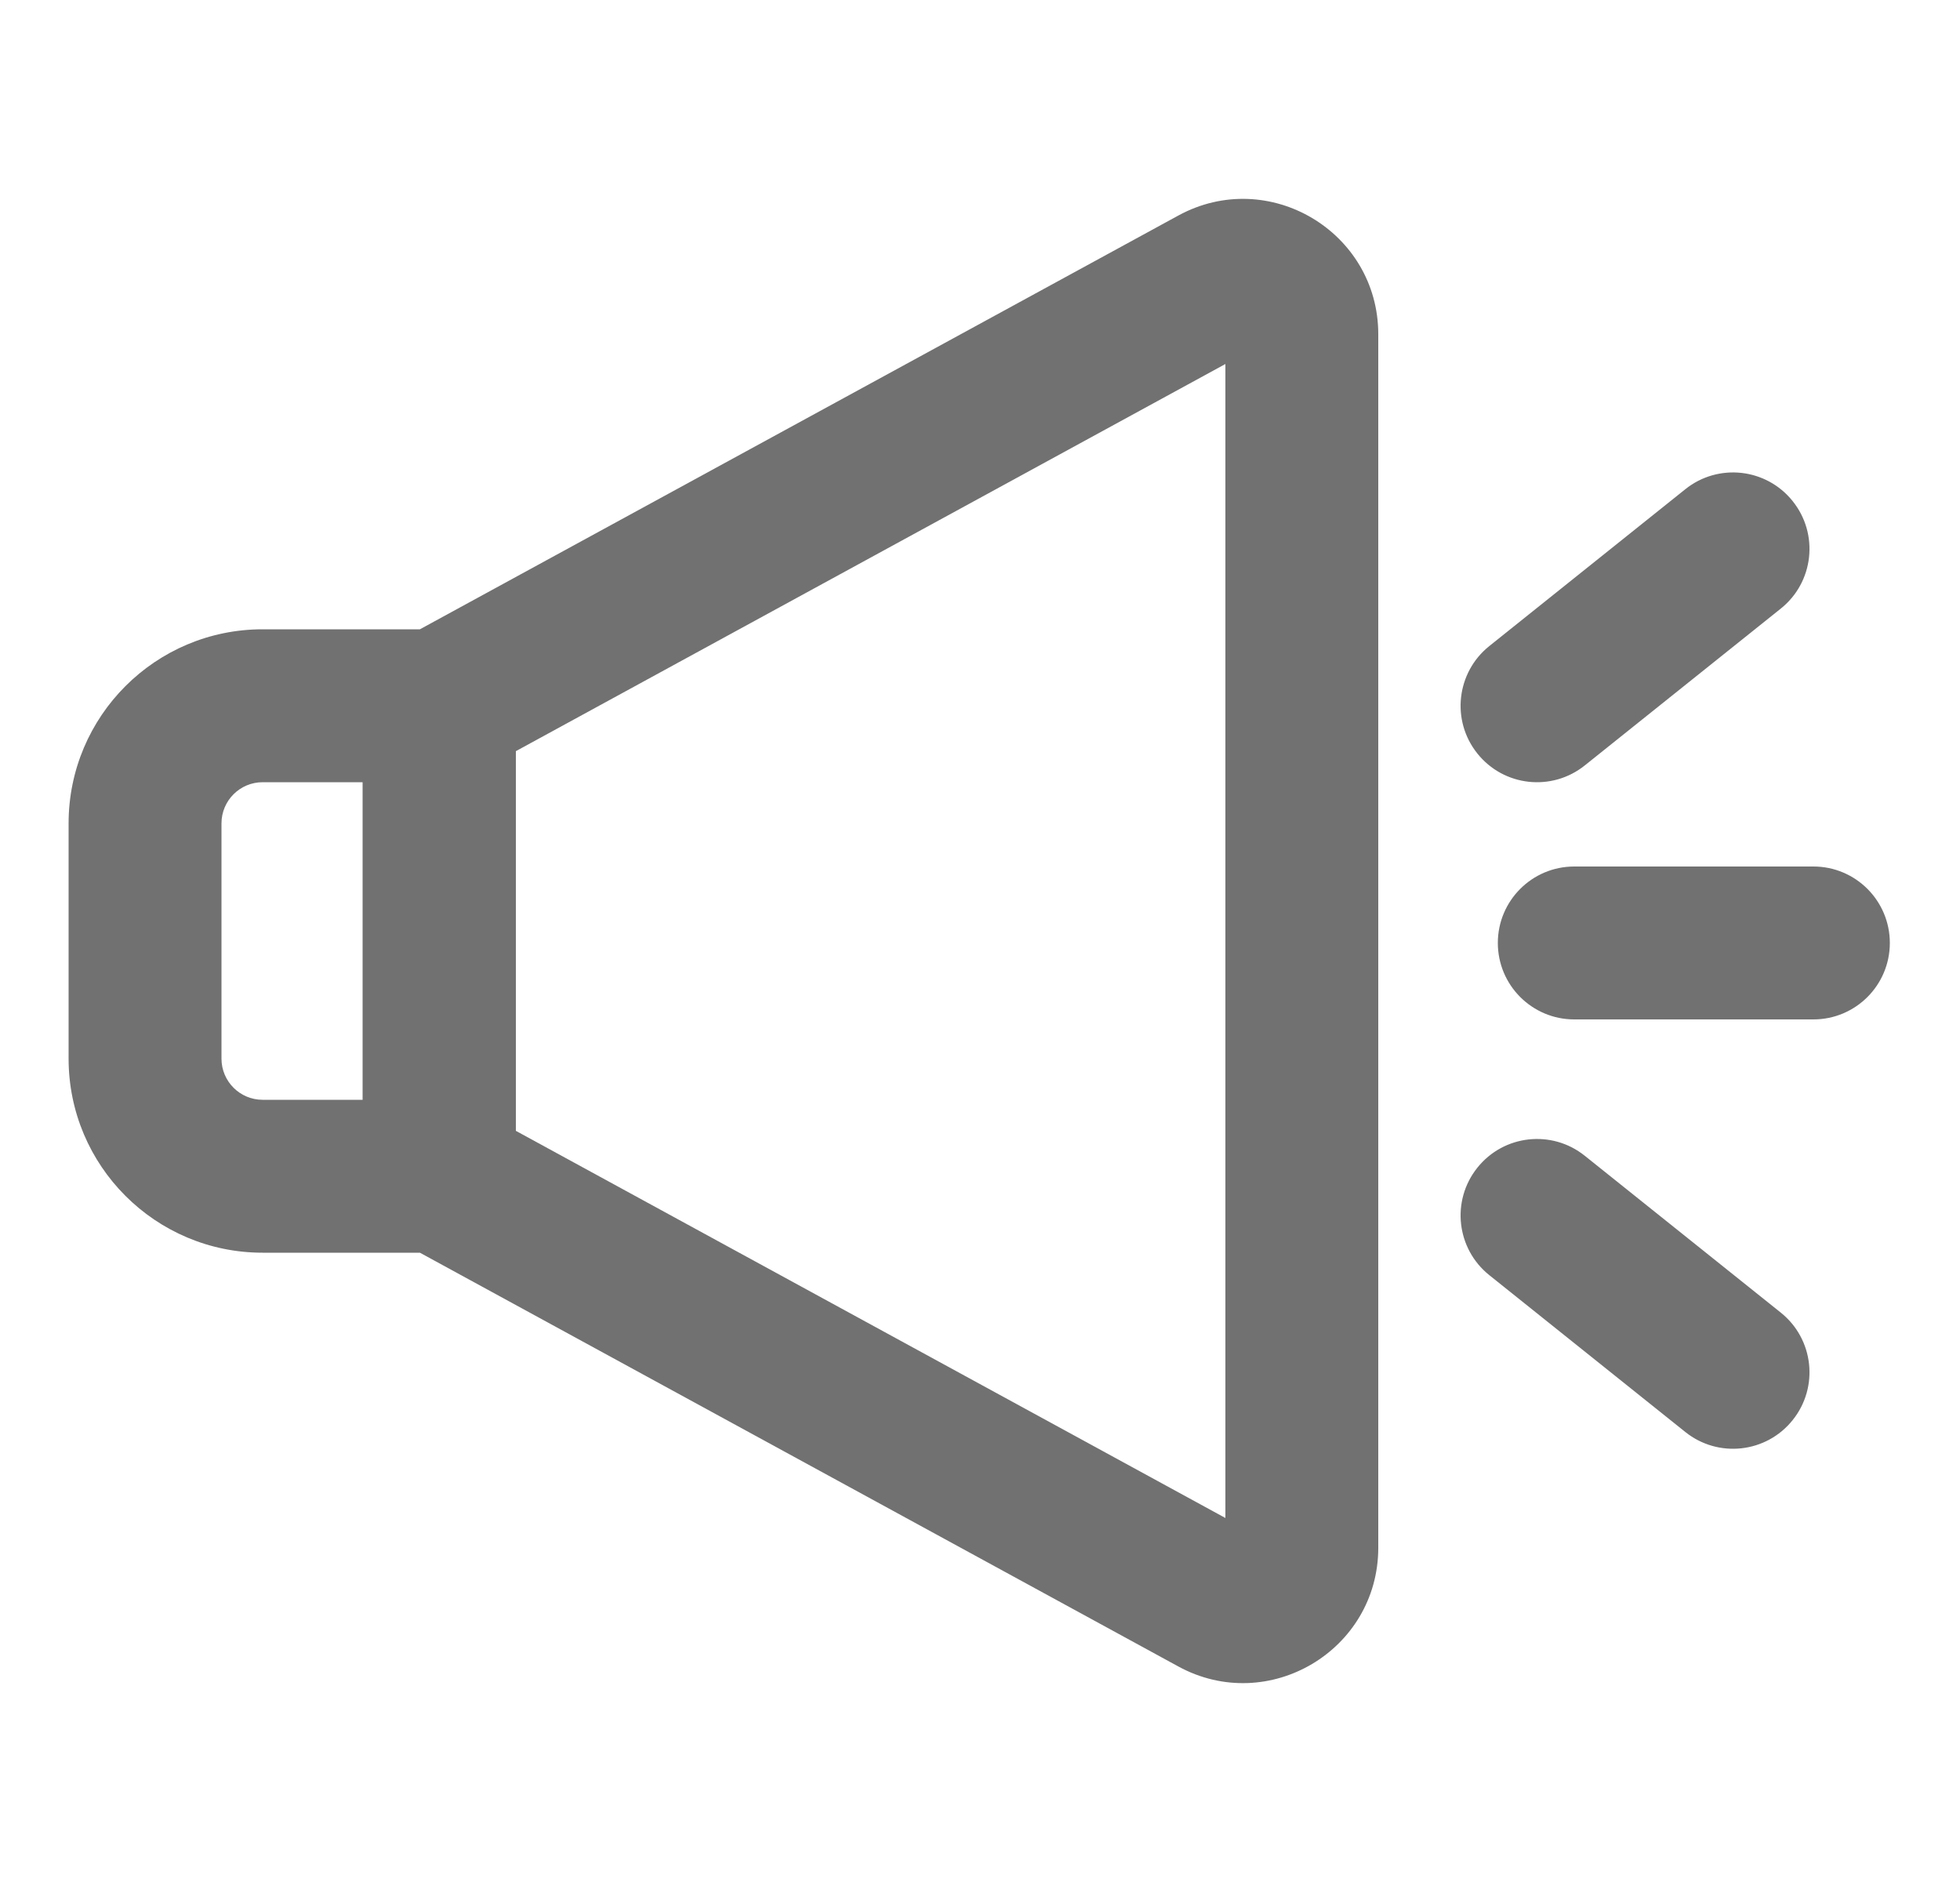<svg width="25" height="24" viewBox="0 0 25 24" fill="none" xmlns="http://www.w3.org/2000/svg">
<g opacity="0.8" clip-path="url(#clip0_26_3557)">
<path fill-rule="evenodd" clip-rule="evenodd" d="M15.029 2.749C16.178 2.122 17.58 2.954 17.58 4.263V19.737C17.58 21.046 16.178 21.878 15.029 21.251L5.356 15.975H3.35C1.983 15.975 0.875 14.867 0.875 13.5V10.5C0.875 9.133 1.983 8.025 3.35 8.025H5.356L15.029 2.749ZM15.63 4.642L6.58 9.579V14.421L15.63 19.358V4.642ZM2.825 10.5C2.825 10.21 3.06 9.975 3.35 9.975H4.625V14.025H3.35C3.06 14.025 2.825 13.79 2.825 13.5V10.5Z" fill="#4D4D4D"/>
<path d="M22.866 6.391C23.203 6.811 23.135 7.425 22.714 7.761L20.214 9.761C19.794 10.098 19.18 10.03 18.844 9.609C18.507 9.189 18.576 8.575 18.996 8.239L21.496 6.239C21.916 5.902 22.53 5.97 22.866 6.391Z" fill="#4D4D4D"/>
<path d="M19.105 12.025C19.105 11.487 19.541 11.05 20.08 11.05H23.13C23.669 11.05 24.105 11.487 24.105 12.025C24.105 12.563 23.669 13 23.13 13H20.08C19.541 13 19.105 12.563 19.105 12.025Z" fill="#4D4D4D"/>
<path d="M20.214 14.739C19.794 14.402 19.18 14.47 18.844 14.891C18.507 15.312 18.576 15.925 18.996 16.261L21.496 18.261C21.916 18.598 22.53 18.53 22.866 18.109C23.203 17.689 23.135 17.075 22.714 16.739L20.214 14.739Z" fill="#4D4D4D"/>
</g>
<defs>
<clipPath id="clip0_26_3557">
<rect width="24" height="24" fill="white" transform="translate(0.5)"/>
</clipPath>
</defs>
</svg>
